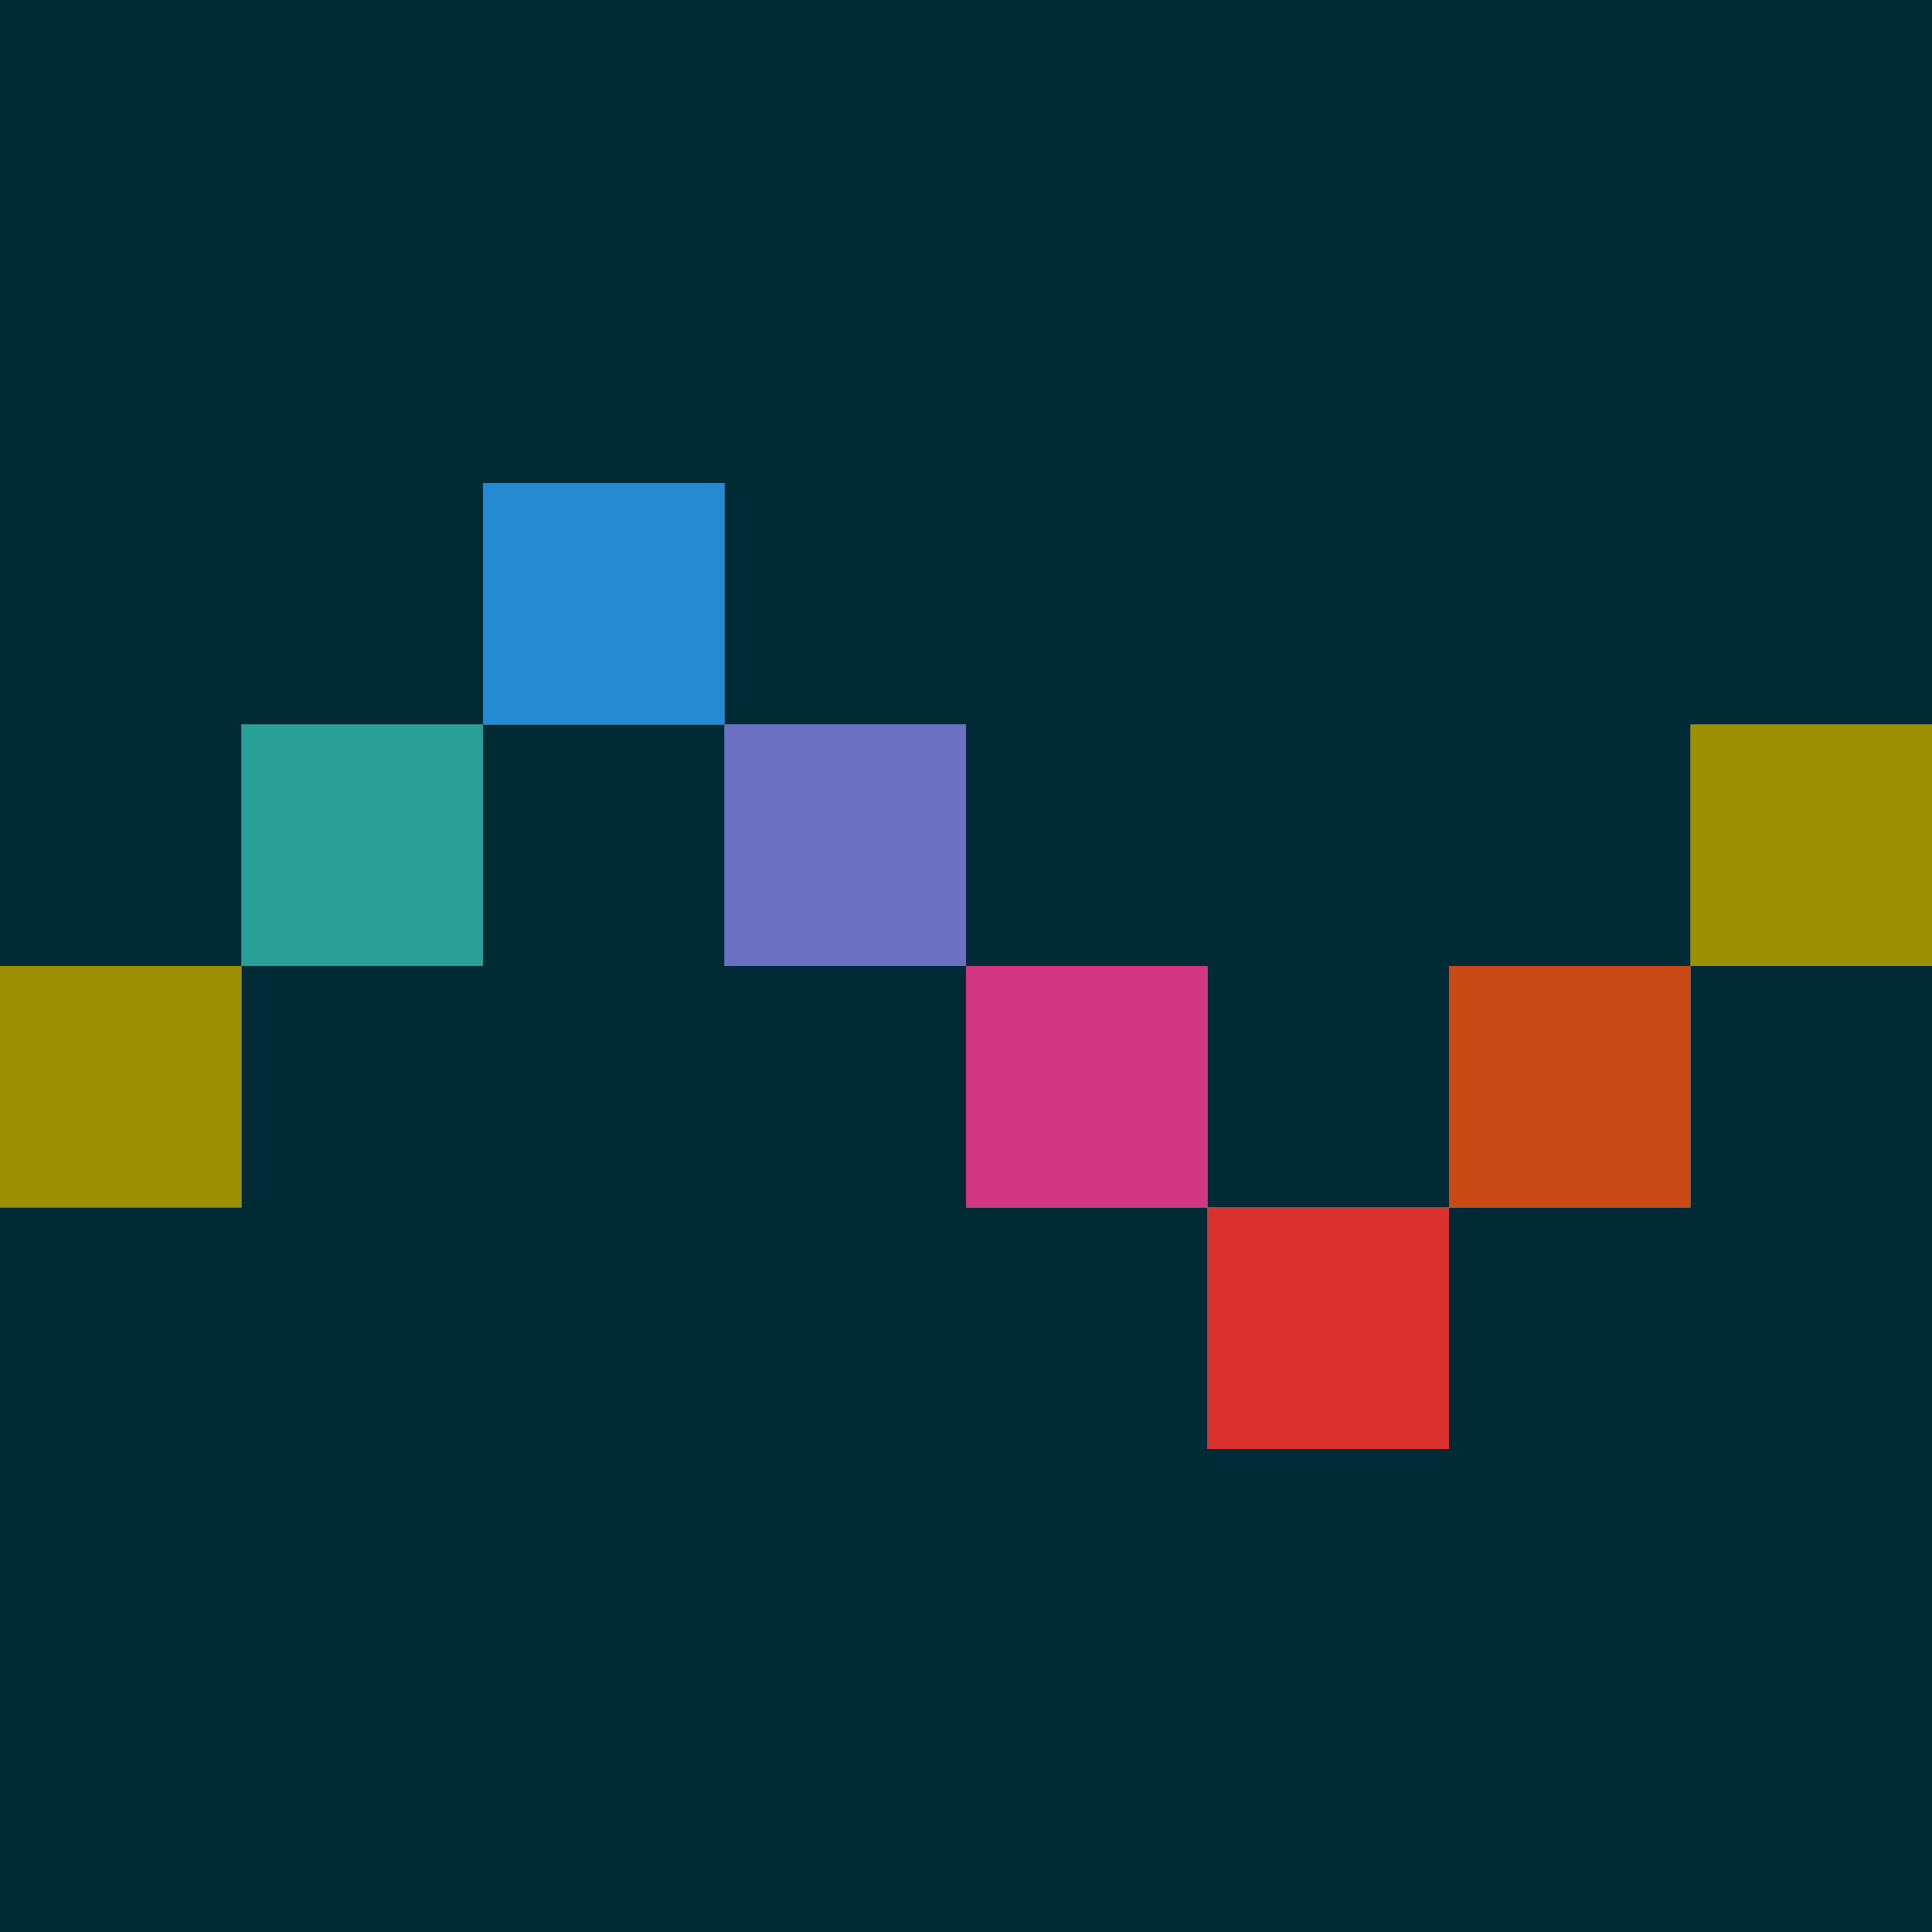 <svg xmlns="http://www.w3.org/2000/svg" xmlns:svg="http://www.w3.org/2000/svg" version="1.1" viewBox="0 0 192 192">
  <path style="fill:#6b70c3;stroke-width:1.333" d="M 72,84 V 72 H 84 96 V 84 96 H 84 72 Z"/>
  <path style="fill:#d23581;stroke-width:1.333" d="M 96,108 V 96 h 12 12 v 12 12 H 108 96 Z"/>
  <path style="fill:#258ad1;stroke-width:1.333" d="M 48,60 V 48 H 60 72 V 60 72 H 60 48 Z"/>
  <path style="fill:#29a097;stroke-width:1.333" d="M 24,84 V 72 H 36 48 V 84 96 H 36 24 Z"/>
  <path style="fill:#db312e;stroke-width:1.333" d="m 120,132 v -12 h 12 12 v 12 12 h -12 -12 z"/>
  <path style="fill:#9c9000;stroke-width:1.333" d="M 0,108 V 96 h 12 12 v 12 12 H 12 0 Z M 168,84 V 72 h 12 12 v 12 12 h -12 -12 z"/>
  <path style="fill:#ca4a15;stroke-width:1.333" d="M 144,108 V 96 h 12 12 v 12 12 h -12 -12 z"/>
  <path style="fill:#002a35;stroke-width:1.333" d="M 0,156 V 120 H 12 24 V 108 96 H 12 0 V 48 0 h 96 96 v 36 36 h -12 -12 v 12 12 h 12 12 v 48 48 H 96 0 Z m 144,-24 v -12 h 12 12 V 108 96 h -12 -12 v 12 12 H 132 120 V 108 96 H 108 96 V 84 72 H 84 72 V 60 48 H 60 48 V 60 72 H 36 24 V 84 96 H 36 48 V 84 72 h 12 12 v 12 12 h 12 12 v 12 12 h 12 12 v 12 12 h 12 12 z"/>
</svg>
